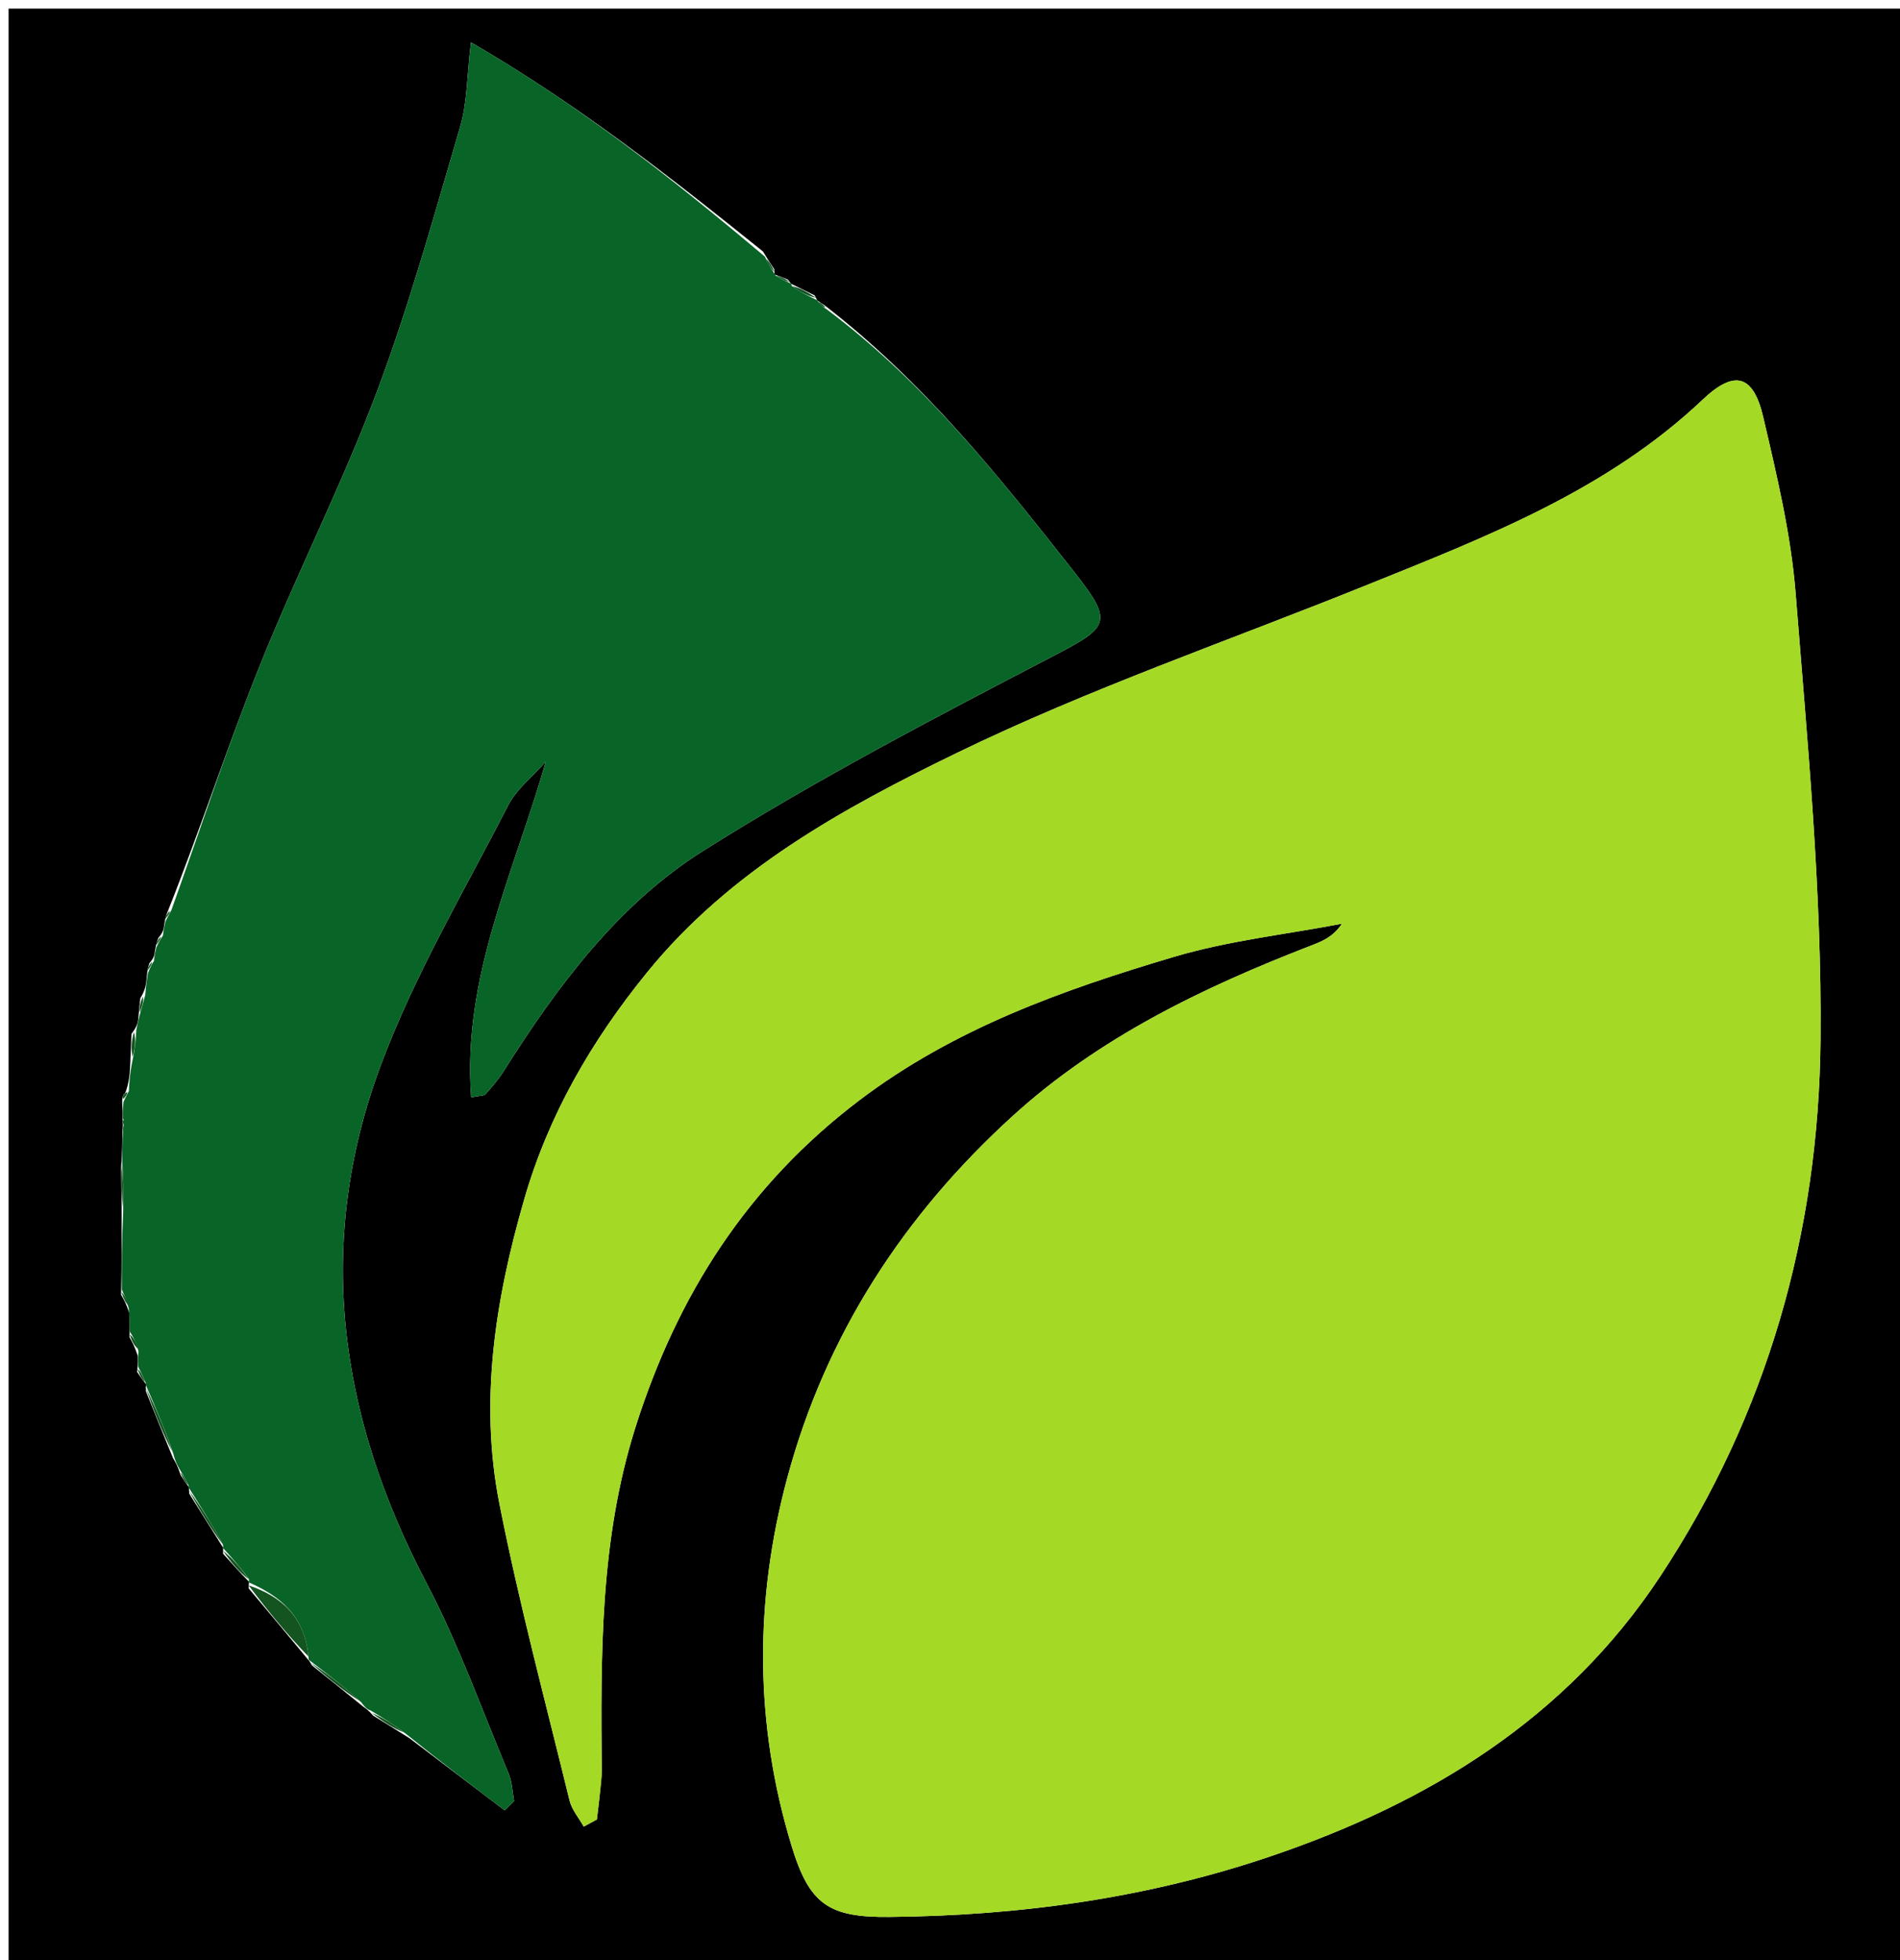 <svg version="1.1" id="Layer_1" xmlns="http://www.w3.org/2000/svg" xmlns:xlink="http://www.w3.org/1999/xlink" x="0px" y="0px"
	 width="100%" viewBox="0 0 221 228" enable-background="new 0 0 221 228" xml:space="preserve">
<path fill="#000000" opacity="1" stroke="none" 
	d="
M124,229 
	C82.667,229 41.833,229 1,229 
	C1,153 1,77 1,1 
	C74.667,1 148.333,1 222,1 
	C222,77 222,153 222,229 
	C189.5,229 157,229 124,229 
M90.062,31.319 
	C89.729,30.827 89.396,30.335 88.744,29.249 
	C78.11,20.704 67.407,12.26 54.777,4.923 
	C54.302,8.908 54.352,11.923 53.54,14.685 
	C50.485,25.075 47.601,35.551 43.796,45.674 
	C39.735,56.475 34.469,66.817 30.172,77.536 
	C26.442,86.84 23.331,96.392 19.483,106.089 
	C19.355,106.404 19.226,106.718 19.094,107.637 
	C19.044,108.037 18.995,108.436 18.435,109.076 
	C18.3,109.413 18.164,109.75 18.015,110.65 
	C17.979,111.023 17.944,111.397 17.388,112.024 
	C17.265,112.372 17.141,112.719 17.063,113.741 
	C17.006,114.412 16.949,115.083 16.324,116.111 
	C16.252,116.75 16.179,117.388 16.076,118.633 
	C16.002,119.03 15.928,119.426 15.292,120.266 
	C15.257,121.196 15.223,122.125 15.149,123.828 
	C15.095,124.858 15.041,125.888 14.567,127.146 
	C14.285,127.358 14.166,127.639 14.23,128.685 
	C14.253,129.148 14.276,129.612 14.265,130.482 
	C14.265,130.482 14.331,130.885 14.238,131.72 
	C14.23,132.839 14.222,133.958 14.086,135.905 
	C14.121,137.578 14.157,139.251 14.149,141.833 
	C14.155,144.555 14.162,147.277 14.082,150.605 
	C14.378,151.103 14.673,151.601 15.065,152.801 
	C15.084,153.509 15.103,154.217 15.066,155.545 
	C15.356,156.06 15.646,156.575 16.028,157.705 
	C16.039,158.118 16.05,158.532 15.953,159.581 
	C16.281,160.072 16.608,160.564 17,161.026 
	C17,161.026 16.931,161.032 16.96,161.792 
	C17.935,164.237 18.91,166.683 20.129,169.614 
	C20.405,170.076 20.68,170.539 21.017,171.596 
	C21.329,172.074 21.641,172.552 21.996,173.007 
	C21.996,173.007 21.951,173.036 22.016,173.741 
	C23.323,175.837 24.63,177.934 25.963,180.042 
	C25.963,180.042 25.943,180.063 25.946,180.726 
	C26.94,181.833 27.933,182.939 28.986,184.015 
	C28.986,184.015 28.921,184.053 28.93,184.766 
	C31.248,187.528 33.565,190.29 35.894,193.115 
	C35.894,193.115 35.955,193.103 36.26,193.691 
	C38.144,195.199 40.029,196.707 42.271,198.531 
	C42.529,198.723 42.811,198.868 43.398,199.554 
	C44.62,200.307 45.842,201.059 47.631,202.187 
	C51.322,204.984 55.013,207.781 58.704,210.578 
	C59.069,210.218 59.434,209.858 59.799,209.498 
	C59.598,208.433 59.578,207.292 59.169,206.314 
	C56.053,198.882 53.336,191.233 49.601,184.121 
	C39.391,164.681 36.571,144.542 44.311,123.852 
	C48.217,113.413 53.984,103.658 59.104,93.694 
	C60.1,91.757 61.999,90.284 63.482,88.597 
	C59.76,101.592 53.75,113.678 54.804,127.644 
	C55.86,127.427 56.304,127.473 56.476,127.278 
	C57.232,126.417 57.993,125.539 58.602,124.574 
	C64.839,114.691 71.893,105.217 81.758,98.991 
	C94.881,90.709 108.705,83.496 122.486,76.322 
	C129.039,72.911 129.555,72.392 124.935,66.514 
	C116.248,55.463 107.504,44.471 95.897,35.499 
	C95.613,35.321 95.33,35.143 95.056,34.939 
	C95.056,34.939 95.04,34.917 94.75,34.356 
	C93.833,33.903 92.916,33.45 91.999,33.001 
	C91.999,33.001 92.003,33.001 91.659,32.53 
	C91.135,32.308 90.612,32.085 90.064,31.93 
	C90.064,31.93 90.134,31.913 90.062,31.319 
M69.993,206.127 
	C69.875,192.622 69.75,179.186 73.913,166.021 
	C78.786,150.613 86.976,137.821 99.977,127.968 
	C110.984,119.627 123.629,115.137 136.553,111.298 
	C142.887,109.416 149.565,108.693 156.088,107.445 
	C155.043,109.019 153.734,109.51 152.43,110.015 
	C139.891,114.869 127.82,120.689 117.801,129.8 
	C105.136,141.318 96.039,155.273 91.562,171.942 
	C87.733,186.197 87.758,200.504 92.058,214.665 
	C94.149,221.553 96.39,223.038 103.454,222.973 
	C118.6,222.834 133.486,220.783 147.845,215.904 
	C166.188,209.673 182.167,199.924 193.103,183.37 
	C205.597,164.458 211.555,143.307 211.756,120.927 
	C211.911,103.652 210.231,86.339 208.867,69.082 
	C208.32,62.157 206.673,55.283 205.084,48.489 
	C203.928,43.553 201.73,42.999 198.06,46.475 
	C186.895,57.049 172.903,62.432 159.018,68.038 
	C143.071,74.477 126.722,80.084 111.292,87.583 
	C98.053,94.018 84.927,101.213 75.256,113.123 
	C68.794,121.081 63.808,129.678 60.966,139.532 
	C57.62,151.133 55.727,162.938 58.084,174.888 
	C60.372,186.489 63.442,197.937 66.247,209.433 
	C66.511,210.515 67.333,211.46 67.896,212.468 
	C68.405,212.193 68.914,211.917 69.423,211.642 
	C69.614,210.102 69.804,208.562 69.993,206.127 
z"/>
<path fill="#A4D925" opacity="1" stroke="none" 
	d="
M69.994,206.575 
	C69.804,208.562 69.614,210.102 69.423,211.642 
	C68.914,211.917 68.405,212.193 67.896,212.468 
	C67.333,211.46 66.511,210.515 66.247,209.433 
	C63.442,197.937 60.372,186.489 58.084,174.888 
	C55.727,162.938 57.62,151.133 60.966,139.532 
	C63.808,129.678 68.794,121.081 75.256,113.123 
	C84.927,101.213 98.053,94.018 111.292,87.583 
	C126.722,80.084 143.071,74.477 159.018,68.038 
	C172.903,62.432 186.895,57.049 198.06,46.475 
	C201.73,42.999 203.928,43.553 205.084,48.489 
	C206.673,55.283 208.32,62.157 208.867,69.082 
	C210.231,86.339 211.911,103.652 211.756,120.927 
	C211.555,143.307 205.597,164.458 193.103,183.37 
	C182.167,199.924 166.188,209.673 147.845,215.904 
	C133.486,220.783 118.6,222.834 103.454,222.973 
	C96.39,223.038 94.149,221.553 92.058,214.665 
	C87.758,200.504 87.733,186.197 91.562,171.942 
	C96.039,155.273 105.136,141.318 117.801,129.8 
	C127.82,120.689 139.891,114.869 152.43,110.015 
	C153.734,109.51 155.043,109.019 156.088,107.445 
	C149.565,108.693 142.887,109.416 136.553,111.298 
	C123.629,115.137 110.984,119.627 99.977,127.968 
	C86.976,137.821 78.786,150.613 73.913,166.021 
	C69.75,179.186 69.875,192.622 69.994,206.575 
z"/>
<path fill="#086427" opacity="1" stroke="none" 
	d="
M15.122,154.925 
	C15.103,154.217 15.084,153.509 14.968,152.169 
	C14.636,151.024 14.402,150.512 14.168,149.999 
	C14.162,147.277 14.155,144.555 14.323,141.077 
	C14.402,138.573 14.308,136.825 14.214,135.077 
	C14.222,133.958 14.23,132.839 14.325,131.205 
	C14.457,130.471 14.419,130.266 14.298,130.075 
	C14.276,129.612 14.253,129.148 14.366,128.172 
	C14.691,127.43 14.853,127.183 14.987,126.918 
	C15.041,125.888 15.095,124.858 15.421,123.303 
	C15.747,121.794 15.801,120.808 15.855,119.823 
	C15.928,119.426 16.002,119.03 16.247,118.069 
	C16.576,116.922 16.734,116.338 16.892,115.754 
	C16.949,115.083 17.006,114.412 17.207,113.2 
	C17.537,112.363 17.723,112.067 17.909,111.77 
	C17.944,111.397 17.979,111.023 18.193,110.173 
	C18.562,109.408 18.754,109.122 18.946,108.835 
	C18.995,108.436 19.044,108.037 19.257,107.15 
	C19.629,106.407 19.804,106.131 19.947,105.835 
	C23.331,96.392 26.442,86.84 30.172,77.536 
	C34.469,66.817 39.735,56.475 43.796,45.674 
	C47.601,35.551 50.485,25.075 53.54,14.685 
	C54.352,11.923 54.302,8.908 54.777,4.923 
	C67.407,12.26 78.11,20.704 88.958,29.842 
	C89.492,30.927 89.813,31.42 90.134,31.913 
	C90.134,31.913 90.064,31.93 90.274,32.1 
	C90.991,32.514 91.497,32.758 92.003,33.001 
	C92.003,33.001 91.999,33.001 92.13,33.296 
	C93.187,34.033 94.114,34.475 95.04,34.917 
	C95.04,34.917 95.056,34.939 95.209,35.14 
	C95.587,35.585 95.842,35.79 96.128,35.957 
	C107.504,44.471 116.248,55.463 124.935,66.514 
	C129.555,72.392 129.039,72.911 122.486,76.322 
	C108.705,83.496 94.881,90.709 81.758,98.991 
	C71.893,105.217 64.839,114.691 58.602,124.574 
	C57.993,125.539 57.232,126.417 56.476,127.278 
	C56.304,127.473 55.86,127.427 54.804,127.644 
	C53.75,113.678 59.76,101.592 63.482,88.597 
	C61.999,90.284 60.1,91.757 59.104,93.694 
	C53.984,103.658 48.217,113.413 44.311,123.852 
	C36.571,144.542 39.391,164.681 49.601,184.121 
	C53.336,191.233 56.053,198.882 59.169,206.314 
	C59.578,207.292 59.598,208.433 59.799,209.498 
	C59.434,209.858 59.069,210.218 58.704,210.578 
	C55.013,207.781 51.322,204.984 47.232,201.693 
	C45.594,200.455 44.356,199.71 43.117,198.965 
	C42.811,198.868 42.529,198.723 42.029,198.019 
	C39.843,196.039 37.899,194.571 35.955,193.103 
	C35.955,193.103 35.894,193.115 35.879,192.714 
	C35.438,187.974 32.607,185.654 28.921,184.053 
	C28.921,184.053 28.986,184.015 28.946,183.677 
	C27.918,182.248 26.93,181.156 25.943,180.063 
	C25.943,180.063 25.963,180.042 25.94,179.674 
	C24.596,177.215 23.274,175.126 21.951,173.036 
	C21.951,173.036 21.996,173.007 21.915,172.736 
	C21.541,171.978 21.248,171.49 20.955,171.001 
	C20.68,170.539 20.405,170.076 20.165,169.102 
	C19.11,166.07 18.021,163.551 16.931,161.032 
	C16.931,161.032 17,161.026 16.912,160.757 
	C16.569,159.975 16.315,159.46 16.061,158.946 
	C16.05,158.532 16.039,158.118 16.11,157.194 
	C15.835,156.098 15.479,155.511 15.122,154.925 
z"/>
<path fill="#145421" opacity="1" stroke="none" 
	d="
M28.925,184.409 
	C32.607,185.654 35.438,187.974 35.874,192.683 
	C33.565,190.29 31.248,187.528 28.925,184.409 
z"/>
<path fill="#145421" opacity="1" stroke="none" 
	d="
M36.108,193.397 
	C37.899,194.571 39.843,196.039 41.85,197.861 
	C40.029,196.707 38.144,195.199 36.108,193.397 
z"/>
<path fill="#145421" opacity="1" stroke="none" 
	d="
M16.946,161.412 
	C18.021,163.551 19.11,166.07 20.042,168.859 
	C18.91,166.683 17.935,164.237 16.946,161.412 
z"/>
<path fill="#145421" opacity="1" stroke="none" 
	d="
M21.984,173.388 
	C23.274,175.126 24.596,177.215 25.927,179.668 
	C24.63,177.934 23.323,175.837 21.984,173.388 
z"/>
<path fill="#145421" opacity="1" stroke="none" 
	d="
M43.258,199.259 
	C44.356,199.71 45.594,200.455 46.949,201.506 
	C45.842,201.059 44.62,200.307 43.258,199.259 
z"/>
<path fill="#145421" opacity="1" stroke="none" 
	d="
M25.945,180.395 
	C26.93,181.156 27.918,182.248 28.916,183.693 
	C27.933,182.939 26.94,181.833 25.945,180.395 
z"/>
<path fill="#145421" opacity="1" stroke="none" 
	d="
M15.573,120.045 
	C15.801,120.808 15.747,121.794 15.441,122.917 
	C15.223,122.125 15.257,121.196 15.573,120.045 
z"/>
<path fill="#145421" opacity="1" stroke="none" 
	d="
M14.15,135.491 
	C14.308,136.825 14.402,138.573 14.345,140.623 
	C14.157,139.251 14.121,137.578 14.15,135.491 
z"/>
<path fill="#115222" opacity="1" stroke="none" 
	d="
M94.895,34.636 
	C94.114,34.475 93.187,34.033 92.13,33.294 
	C92.916,33.45 93.833,33.903 94.895,34.636 
z"/>
<path fill="#145421" opacity="1" stroke="none" 
	d="
M15.094,155.235 
	C15.479,155.511 15.835,156.098 16.063,156.887 
	C15.646,156.575 15.356,156.06 15.094,155.235 
z"/>
<path fill="#145421" opacity="1" stroke="none" 
	d="
M16.608,115.933 
	C16.734,116.338 16.576,116.922 16.262,117.766 
	C16.179,117.388 16.252,116.75 16.608,115.933 
z"/>
<path fill="#145421" opacity="1" stroke="none" 
	d="
M14.125,150.302 
	C14.402,150.512 14.636,151.024 14.919,151.818 
	C14.673,151.601 14.378,151.103 14.125,150.302 
z"/>
<path fill="#145421" opacity="1" stroke="none" 
	d="
M16.007,159.263 
	C16.315,159.46 16.569,159.975 16.88,160.772 
	C16.608,160.564 16.281,160.072 16.007,159.263 
z"/>
<path fill="#145421" opacity="1" stroke="none" 
	d="
M20.986,171.299 
	C21.248,171.49 21.541,171.978 21.894,172.748 
	C21.641,172.552 21.329,172.074 20.986,171.299 
z"/>
<path fill="#115222" opacity="1" stroke="none" 
	d="
M91.831,32.766 
	C91.497,32.758 90.991,32.514 90.287,32.066 
	C90.612,32.085 91.135,32.308 91.831,32.766 
z"/>
<path fill="#115222" opacity="1" stroke="none" 
	d="
M90.098,31.616 
	C89.813,31.42 89.492,30.927 89.117,30.139 
	C89.396,30.335 89.729,30.827 90.098,31.616 
z"/>
<path fill="#145421" opacity="1" stroke="none" 
	d="
M17.648,111.897 
	C17.723,112.067 17.537,112.363 17.185,112.863 
	C17.141,112.719 17.265,112.372 17.648,111.897 
z"/>
<path fill="#145421" opacity="1" stroke="none" 
	d="
M14.777,127.032 
	C14.853,127.183 14.691,127.43 14.355,127.824 
	C14.166,127.639 14.285,127.358 14.777,127.032 
z"/>
<path fill="#145421" opacity="1" stroke="none" 
	d="
M14.282,130.279 
	C14.419,130.266 14.457,130.471 14.372,130.788 
	C14.331,130.885 14.265,130.482 14.282,130.279 
z"/>
<path fill="#145421" opacity="1" stroke="none" 
	d="
M18.69,108.956 
	C18.754,109.122 18.562,109.408 18.2,109.891 
	C18.164,109.75 18.3,109.413 18.69,108.956 
z"/>
<path fill="#145421" opacity="1" stroke="none" 
	d="
M19.715,105.962 
	C19.804,106.131 19.629,106.407 19.259,106.847 
	C19.226,106.718 19.355,106.404 19.715,105.962 
z"/>
<path fill="#115222" opacity="1" stroke="none" 
	d="
M96.012,35.728 
	C95.842,35.79 95.587,35.585 95.204,35.153 
	C95.33,35.143 95.613,35.321 96.012,35.728 
z"/>
</svg>
